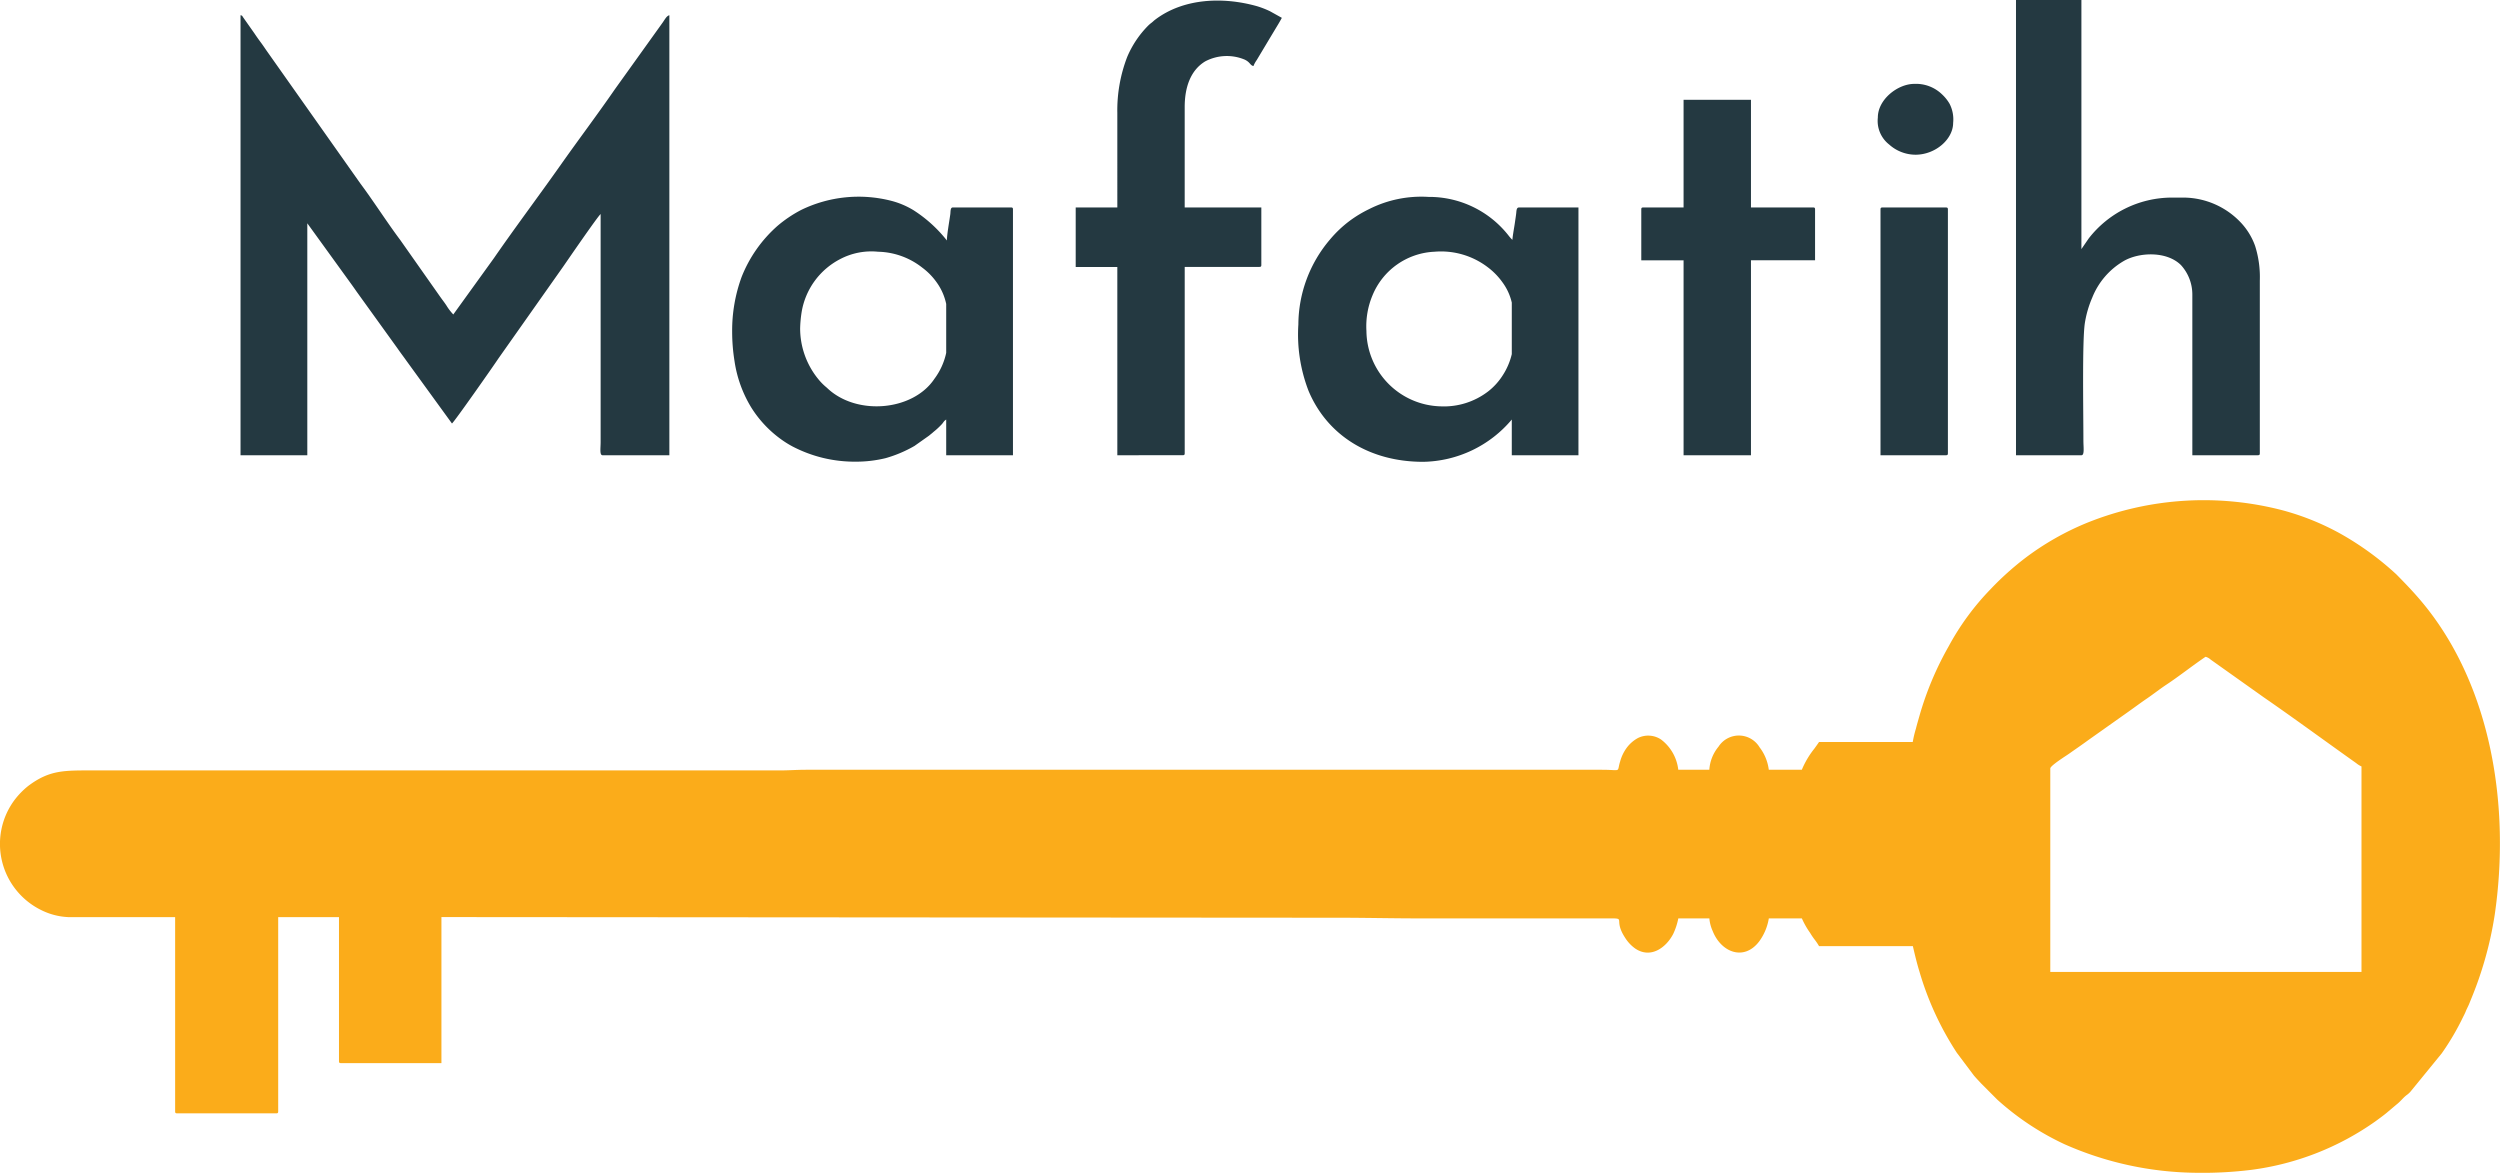 <svg id="Layer_x0020_1" xmlns="http://www.w3.org/2000/svg" width="268.751" height="126.077" viewBox="0 0 268.751 126.077">
  <g id="_2014180270688" transform="translate(0 0)">
    <g id="Group_4" data-name="Group 4" transform="translate(0 0)">
      <path id="Path_11" data-name="Path 11" d="M220.614,5868.624c0-.3,1.762-1.4,1.989-1.562.707-.5,1.417-.983,2.12-1.5l4.2-2.973c.692-.488,1.36-.99,2.074-1.477s1.4-1.032,2.117-1.506c1.273-.837,2.906-2.123,4.191-2.983a1.282,1.282,0,0,1,.548.3l5.731,4.071c3.219,2.222,6.692,4.774,9.916,7.06a2.331,2.331,0,0,0,.568.355v22.09H220.614Zm-14.774-2.841H195.754c-.163.243-.328.47-.5.709a9.381,9.381,0,0,0-1.349,2.273h-3.552a4.986,4.986,0,0,0-.993-2.416,2.594,2.594,0,0,0-4.407-.071,4.325,4.325,0,0,0-.993,2.488h-3.338a4.743,4.743,0,0,0-1.858-3.256,2.489,2.489,0,0,0-2.477-.156,3.729,3.729,0,0,0-1.184,1.019,4.44,4.44,0,0,0-.723,1.479c-.4,1.26.232.915-2,.915H86.866c-1.037,0-1.861.071-2.841.071H10.368c-3.27,0-4.805-.074-7.134,1.673a8.539,8.539,0,0,0-1.471,1.512,7.917,7.917,0,0,0,2.843,11.812,7.212,7.212,0,0,0,2.921.771H19.034v20.883c0,.164.049.213.213.213H29.9c.164,0,.213-.049.213-.213v-20.883h6.535v15.484c0,.164.049.213.213.213h10.8v-15.7l96.458.071c2.94,0,5.745.071,8.736.071H172.6c2.8,0,.859-.13,2.314,2.09a4.055,4.055,0,0,0,1.064,1.138c1.673,1.149,3.347-.089,4.105-1.569a7.114,7.114,0,0,0,.543-1.659h3.338a4.124,4.124,0,0,0,.354,1.35c.916,2.322,3.389,3.273,5.015,1.107a5.768,5.768,0,0,0,1.023-2.458h3.552a8.71,8.71,0,0,0,.875,1.54,7.467,7.467,0,0,0,.485.722,6.172,6.172,0,0,1,.487.721H205.84c.218.935.434,1.844.7,2.708a32.664,32.664,0,0,0,4.028,8.757l1.827,2.435c.28.329.526.579.814.89l1.7,1.705a29.114,29.114,0,0,0,7.214,4.791,35.715,35.715,0,0,0,14.041,3.077,42.877,42.877,0,0,0,6.078-.315,29.725,29.725,0,0,0,13.324-5.214c.4-.293.788-.571,1.174-.886l1.117-.942c.425-.331.662-.684,1.065-.995a2.231,2.231,0,0,0,.508-.486l3.256-3.988a27.357,27.357,0,0,0,2.29-3.89c.131-.26.208-.4.318-.676.1-.249.233-.481.335-.73.41-1,.787-1.931,1.137-2.982a38.98,38.98,0,0,0,1.622-6.617c1.7-11.632-.355-24.441-7.557-33.314-.955-1.176-1.964-2.229-3.023-3.3a31.793,31.793,0,0,0-6.14-4.443,27.635,27.635,0,0,0-6.029-2.423,33.566,33.566,0,0,0-21,1.3,29.574,29.574,0,0,0-6.747,3.836,31.436,31.436,0,0,0-3.7,3.331,27.731,27.731,0,0,0-4.506,6.147,33.944,33.944,0,0,0-3.132,7.451c-.137.493-.259.886-.385,1.392a11.992,11.992,0,0,0-.341,1.435Z" transform="translate(-0.207 -5786.017)" fill="#fbac1a" fill-rule="evenodd"/>
      <path id="Union_1" data-name="Union 1" d="M114.813,42.02a16.821,16.821,0,0,1-1.095-7.144h0a14.191,14.191,0,0,1,3.387-9.114,12.755,12.755,0,0,1,2.111-2.008,13.025,13.025,0,0,1,2.077-1.26,12.444,12.444,0,0,1,6.416-1.326,10.843,10.843,0,0,1,8.616,4.169,4.094,4.094,0,0,0,.4.448c.046-.559.193-1.3.272-1.859.046-.327.1-.665.132-.933.04-.3.016-.689.306-.689h6.392V48.94H136.66V45.1a12.717,12.717,0,0,1-9.518,4.546C121.33,49.65,116.807,46.766,114.813,42.02Zm14.177,1.662a7.8,7.8,0,0,0,5.137-1.611,6.826,6.826,0,0,0,1.554-1.714,7.2,7.2,0,0,0,.98-2.287v-5.54a5.888,5.888,0,0,0-1.008-2.189,7.372,7.372,0,0,0-1.579-1.616,8.274,8.274,0,0,0-5.724-1.664,7.565,7.565,0,0,0-6.667,4.7,8.6,8.6,0,0,0-.648,3.827h0A8.192,8.192,0,0,0,128.99,43.683Zm-69.7,4.285a10.24,10.24,0,0,1-1.053-.651,12.18,12.18,0,0,1-3.324-3.495,13.254,13.254,0,0,1-1.81-5.009,19.871,19.871,0,0,1-.253-3.157h0a16.751,16.751,0,0,1,1.014-5.875,14.349,14.349,0,0,1,3.87-5.506,13.6,13.6,0,0,1,2.549-1.712,14.119,14.119,0,0,1,9.686-.971,8.826,8.826,0,0,1,2.392,1.017,14.5,14.5,0,0,1,3.573,3.245c0-.6.26-2.039.367-2.829.037-.272-.013-.723.272-.723h6.251c.163,0,.213.049.213.213V48.939H75.86V45.1c-.262.176-.252.242-.447.477a8.041,8.041,0,0,1-.92.855c-.163.152-.289.236-.463.389l-1.581,1.118a13.624,13.624,0,0,1-3.094,1.31,13.381,13.381,0,0,1-3.232.381A14.433,14.433,0,0,1,59.287,47.967Zm2.72-7.337a6.256,6.256,0,0,0,1.015,1.045c3.136,3.053,9.264,2.529,11.574-.961A7.147,7.147,0,0,0,75.86,37.93V32.673a6.1,6.1,0,0,0-.994-2.273,6.98,6.98,0,0,0-1.573-1.624,7.944,7.944,0,0,0-4.749-1.714,7.212,7.212,0,0,0-4.1.8,7.853,7.853,0,0,0-4.124,5.679,13.51,13.51,0,0,0-.162,1.756A8.636,8.636,0,0,0,62.007,40.63Zm114.288,8.309V22.517c0-.164.05-.213.213-.213h6.819c.164,0,.213.049.213.213V48.726c0,.164-.049.213-.213.213ZM0,48.939H0V1.633c.219.059.161.062.275.223L1.507,3.608c.238.357.455.66.707,1s.467.675.7,1l9.994,14.155C14.253,21.56,15.8,23.978,17.17,25.8l4.253,6.046c.248.358.471.629.711.994a5.624,5.624,0,0,0,.739.966l4.375-6.066c2.249-3.258,4.881-6.765,7.2-10.057,1.849-2.621,4-5.482,5.781-8.069L45.3,2.537c.3-.4.475-.817.8-.9V48.939H38.924c-.345,0-.213-.748-.213-1.42V23.013c-.265.177-3.544,4.953-4.02,5.64L27.73,38.526c-.508.771-4.763,6.845-5,7l-4.9-6.749c-.316-.449-.628-.851-.952-1.321l-4.4-6.108c-.172-.25-.307-.438-.469-.667l-4.83-6.677V48.939Zm209.82,0V31.679A4.689,4.689,0,0,0,208.6,28.5c-1.538-1.533-4.545-1.4-6.2-.414a7.963,7.963,0,0,0-3.339,3.906,11.255,11.255,0,0,0-.807,2.815c-.277,2.028-.145,9.536-.145,12.569,0,.7.138,1.563-.213,1.563h-7.033V0h7.032V26.778l.78-1.138a11.351,11.351,0,0,1,8.88-4.4h1.35a8.53,8.53,0,0,1,6.02,2.574,7.183,7.183,0,0,1,1.642,2.62,11.129,11.129,0,0,1,.507,3.755V48.725c0,.164-.05.213-.213.213Zm-54.692,0V27.986h-4.546V22.516c0-.164.049-.213.213-.213h4.333V10.726h7.245V22.3h6.677c.163,0,.213.049.213.213v5.469h-6.89V48.939Zm-60.872,0V28.7H89.781V22.3h4.475V12.146h0A15.959,15.959,0,0,1,95.322,6.11a10.664,10.664,0,0,1,2.253-3.358,3.417,3.417,0,0,1,.384-.326c.16-.129.2-.186.385-.326,3.033-2.288,7.247-2.46,10.884-1.446a9.588,9.588,0,0,1,1.436.553l1.278.711c-.243.459-.486.844-.759,1.3s-.5.83-.773,1.287L109.239,6.46a2.939,2.939,0,0,0-.351.643c-.261-.069-.324-.231-.513-.41a1.637,1.637,0,0,0-.527-.325,4.978,4.978,0,0,0-4.15.233c-1.6.969-2.2,2.835-2.2,4.907V22.3h8.239v6.179c0,.164-.049.213-.213.213H101.5v20.03c0,.164-.049.213-.213.213Zm82.039-26.422h0Zm.939-6.977a3.224,3.224,0,0,1-1.223-2.9h0c0-1.971,2.163-3.622,3.906-3.622a4.02,4.02,0,0,1,2.994,1.125,4.362,4.362,0,0,1,.819,1.027,3.677,3.677,0,0,1,.377,2.038c0,1.756-1.9,3.425-4.05,3.424A4.263,4.263,0,0,1,177.234,15.54Z" transform="translate(25.857)" fill="#243941"/>
    </g>
  </g>
</svg>
